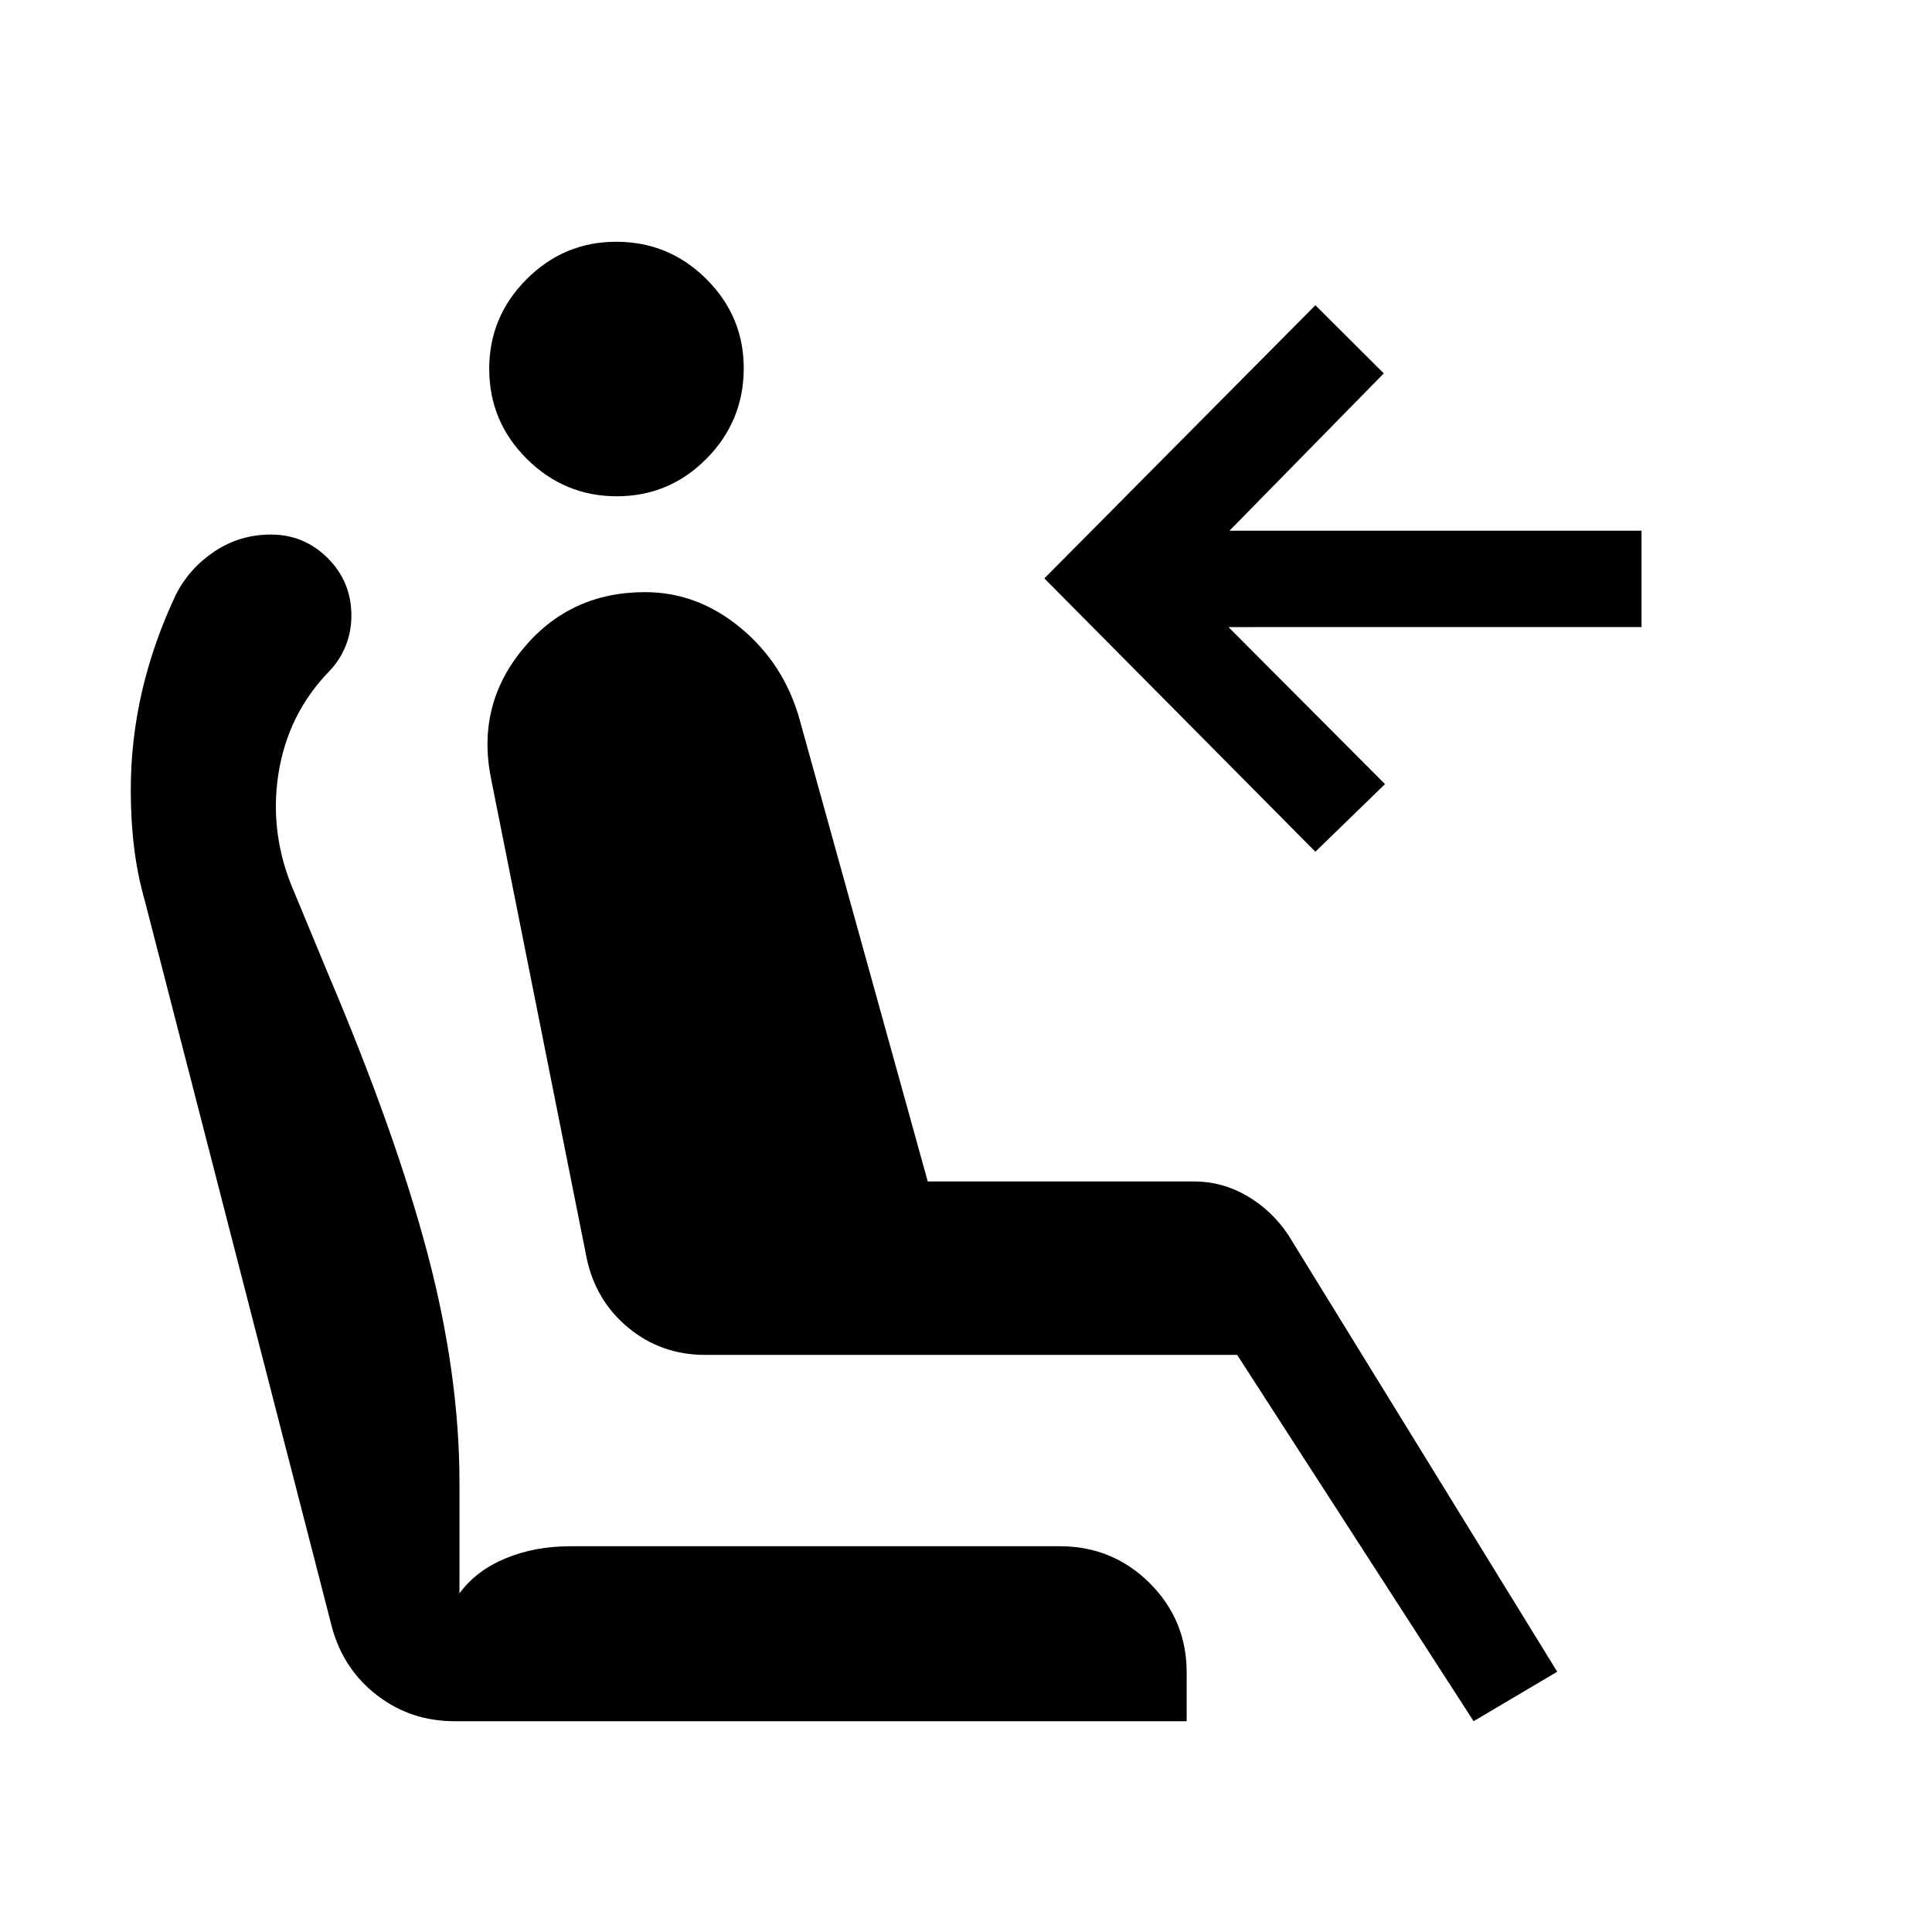 <svg xmlns="http://www.w3.org/2000/svg" height="40" viewBox="0 -960 960 960" width="40"><path d="M306.5-713.4q-26.02 0-44.72-18.58-18.69-18.58-18.69-44.76 0-25.92 18.58-44.53 18.59-18.6 44.51-18.6 26.18 0 44.78 18.5t18.6 44.31q0 26.27-18.5 44.97-18.5 18.69-44.56 18.69Zm425.73 608.66L614.74-286.76H350.35q-21.7 0-38.01-13.38t-20.83-34.72l-47.42-237.81q-7.58-36.65 15.73-64.87 23.3-28.23 60.69-28.23 26.15 0 47.65 17.89t29.21 45.56l63.62 229.37h132.38q13.93 0 26.29 7.2t20.57 19.53l133.54 216.89-41.54 24.59ZM653.6-536.78 518.94-672.61 653.6-808.33l33.99 33.87-76.67 78.17h204.75v47.88H610.42l77.78 78.03-34.6 33.6ZM225.77-104.74q-21.54 0-38.21-12.72-16.66-12.71-22.47-33.44L72.06-512.03q-3.69-12.86-5.39-26.49-1.69-13.64-1.69-28.87 0-25.09 5.67-49.42 5.67-24.33 16.85-47.93 6.68-13 19.18-21.32 12.51-8.32 27.94-8.32 16.52 0 28.25 11.73t11.73 28.52q0 8.05-2.87 15.12-2.87 7.08-7.92 12.33-20.92 21.45-25.51 51.53-4.6 30.09 8.11 58.95l16.53 39.88q33.62 79.18 49.5 139.24 15.87 60.05 15.87 114.05v54.76q8.3-11.32 22.84-17.37 14.54-6.05 32.58-6.05h242.85q26.29 0 44.68 18.32t18.39 44.42v24.21H225.77Z"/></svg>